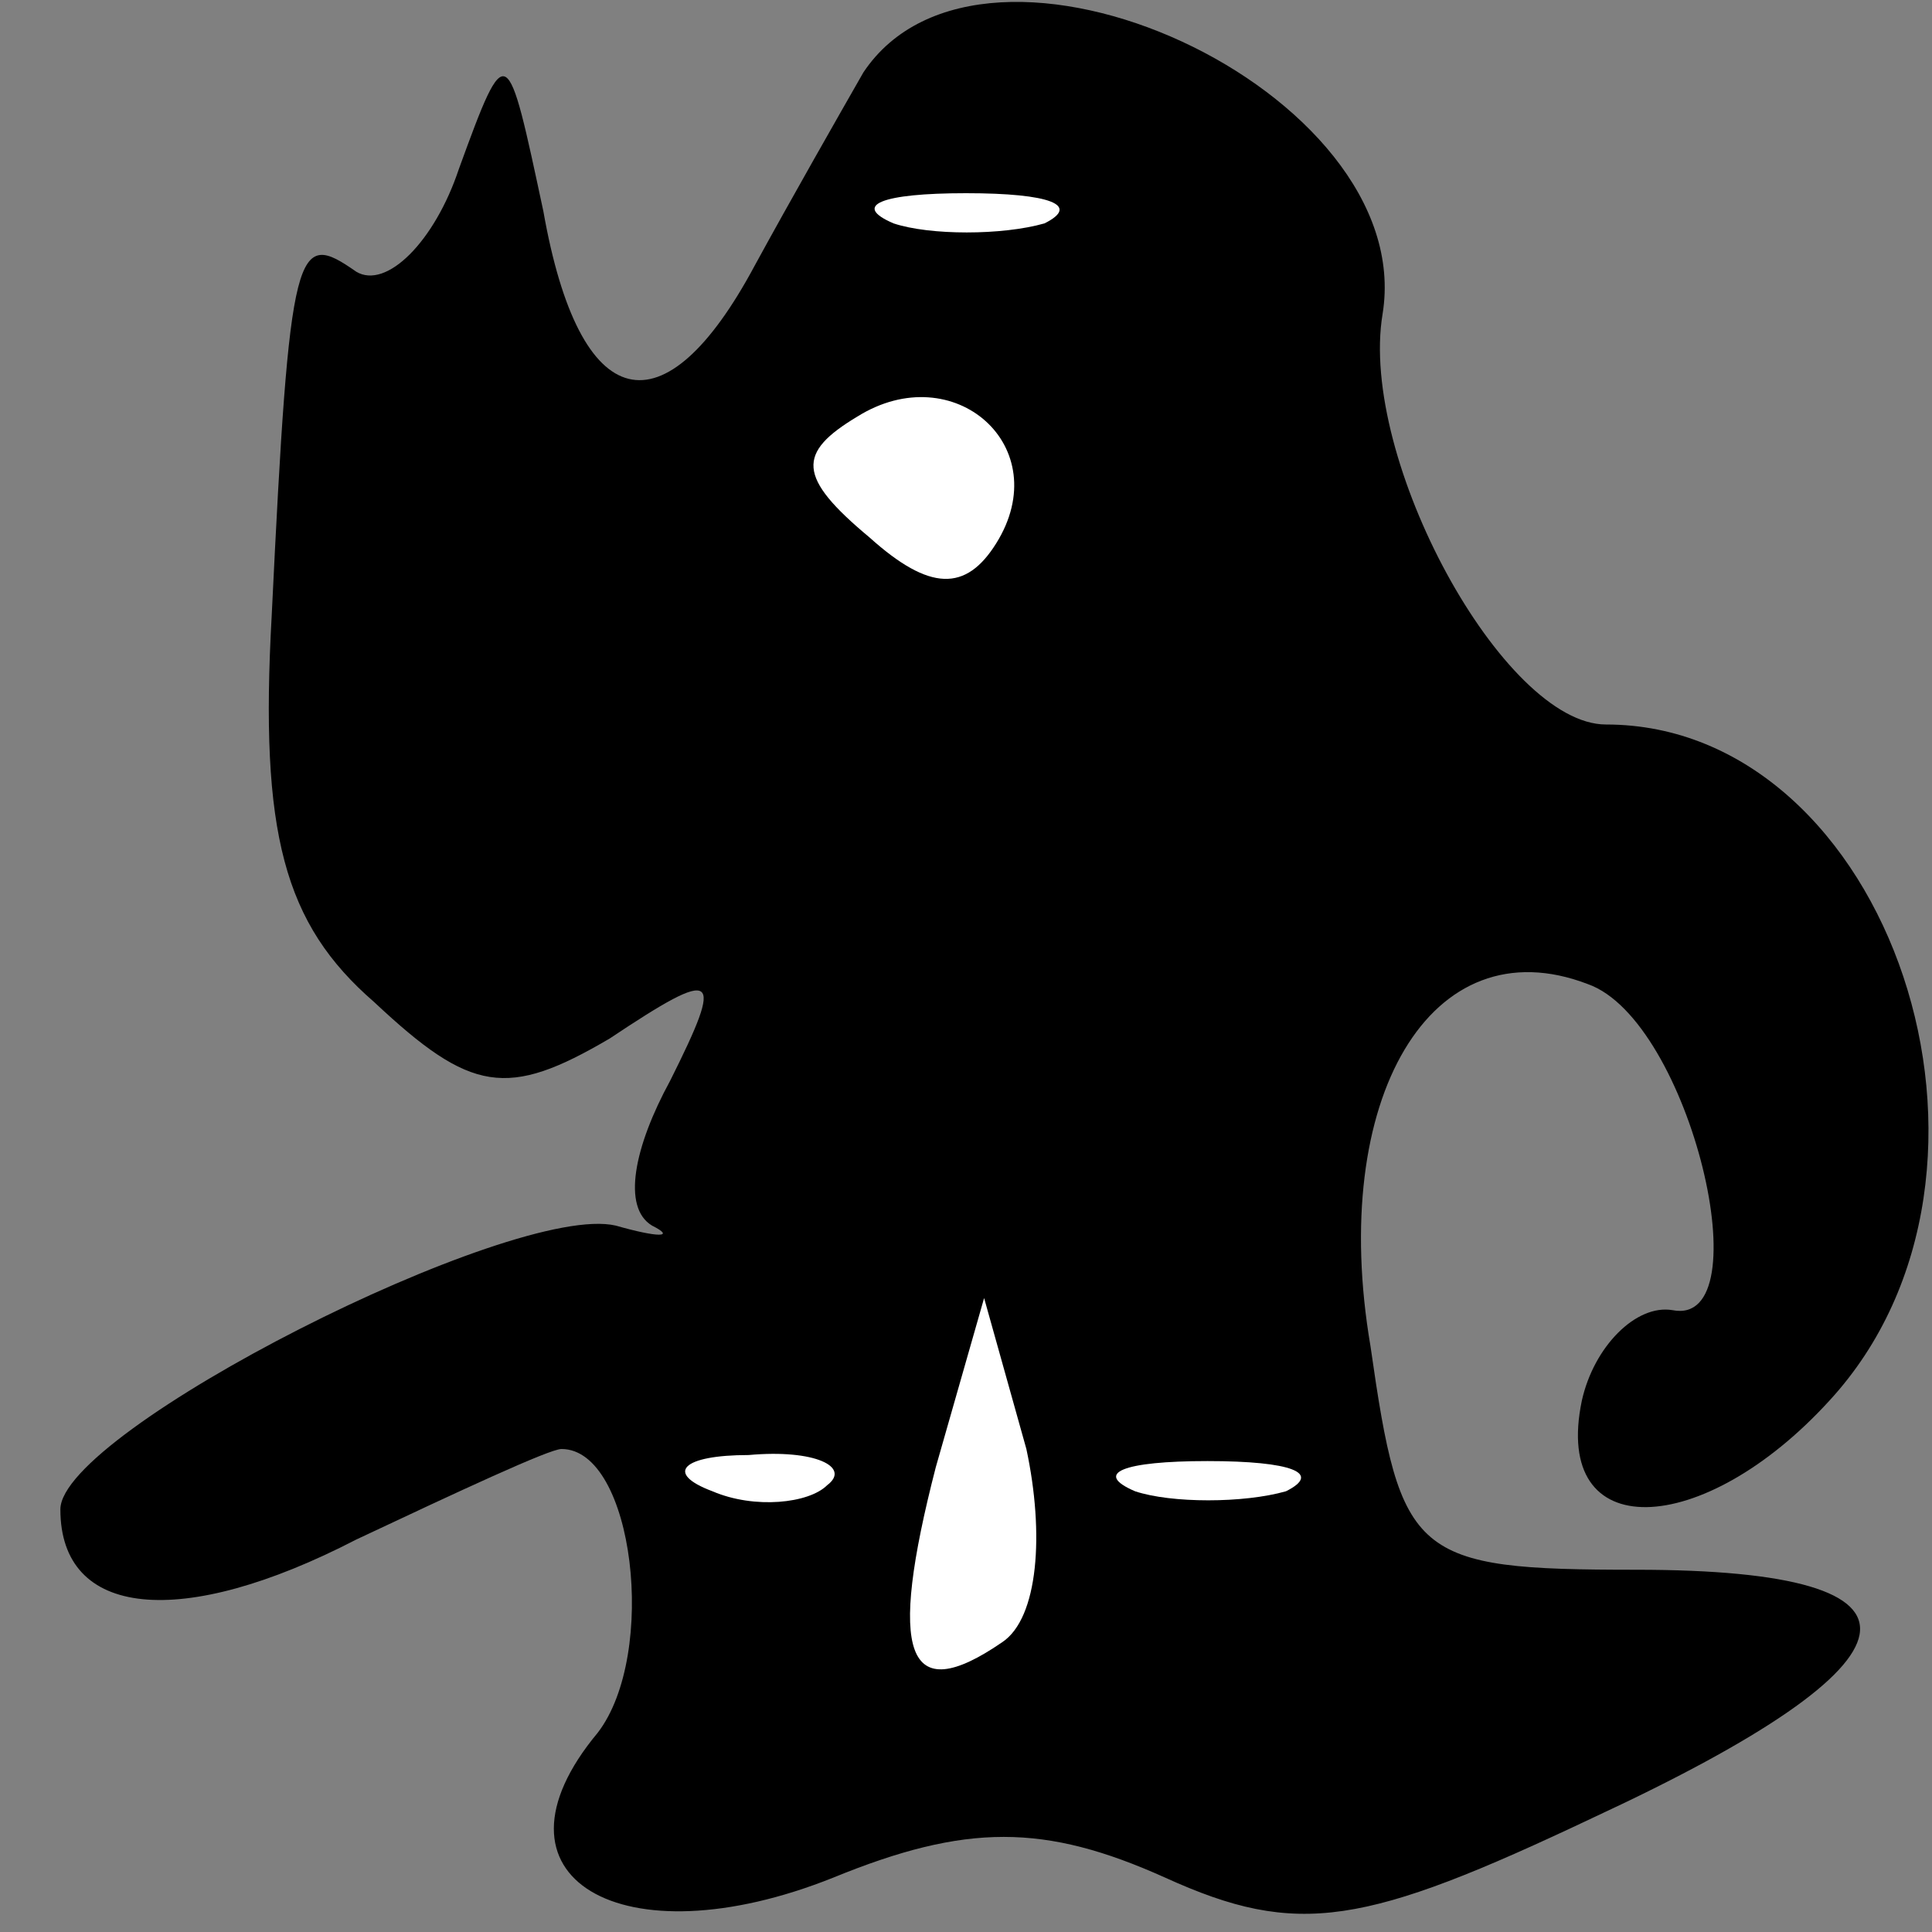 <?xml version="1.0" standalone="no"?>
<!DOCTYPE svg PUBLIC "-//W3C//DTD SVG 20010904//EN"
 "http://www.w3.org/TR/2001/REC-SVG-20010904/DTD/svg10.dtd">
<svg version="1.0" xmlns="http://www.w3.org/2000/svg"
 width="32pt" height="32pt" viewBox="0 0 32 32"
 preserveAspectRatio="xMidYMid meet">
<rect x="0" y="0" width="32" height="32" fill="#808080" stroke="none"/>
<g transform="translate(0,32) scale(0.1,-0.1)"
fill="#000000" stroke="none">
<path fill="#000000" stroke="none" d="M143 308 c-4 -7 -12 -21 -18 -32 -15
-28 -29 -25 -35 9 -6 28 -6 29 -14 7 -4 -12 -12 -20 -17 -17 -10 7 -11 5 -14
-57 -2 -36 2 -51 17 -64 16 -15 22 -16 39 -6 18 12 19 11 10 -7 -6 -11 -8 -21
-3 -24 4 -2 1 -2 -6 0 -17 4 -92 -34 -92 -47 0 -18 20 -20 49 -5 17 8 32 15
34 15 12 0 16 -34 6 -47 -20 -24 4 -38 39 -24 22 9 35 9 55 0 22 -10 33 -8 71
10 56 26 59 41 7 41 -37 0 -39 2 -44 37 -7 41 10 70 36 60 17 -6 29 -57 14
-54 -6 1 -13 -6 -15 -15 -5 -24 20 -23 41 0 35 38 10 112 -37 112 -17 0 -41
44 -37 68 6 37 -66 70 -86 40z"/>
<path fill="#ffffff" stroke="none" d="M173 283 c-7 -2 -19 -2 -25 0 -7 3 -2
5 12 5 14 0 19 -2 13 -5z"/>
<path fill="#ffffff" stroke="none" d="M165 230 c-5 -8 -11 -8 -21 1 -12 10
-12 14 -2 20 16 10 33 -5 23 -21z"/>
<path fill="#ffffff" stroke="none" d="M166 48 c-16 -11 -19 -2 -11 29 l8 28
7 -25 c3 -14 2 -28 -4 -32z"/>
<path fill="#ffffff" stroke="none" d="M137 74 c-3 -3 -12 -4 -19 -1 -8 3 -5
6 6 6 11 1 17 -2 13 -5z"/>
<path fill="#ffffff" stroke="none" d="M213 73 c-7 -2 -19 -2 -25 0 -7 3 -2 5
12 5 14 0 19 -2 13 -5z"/>
</g>
</svg>
